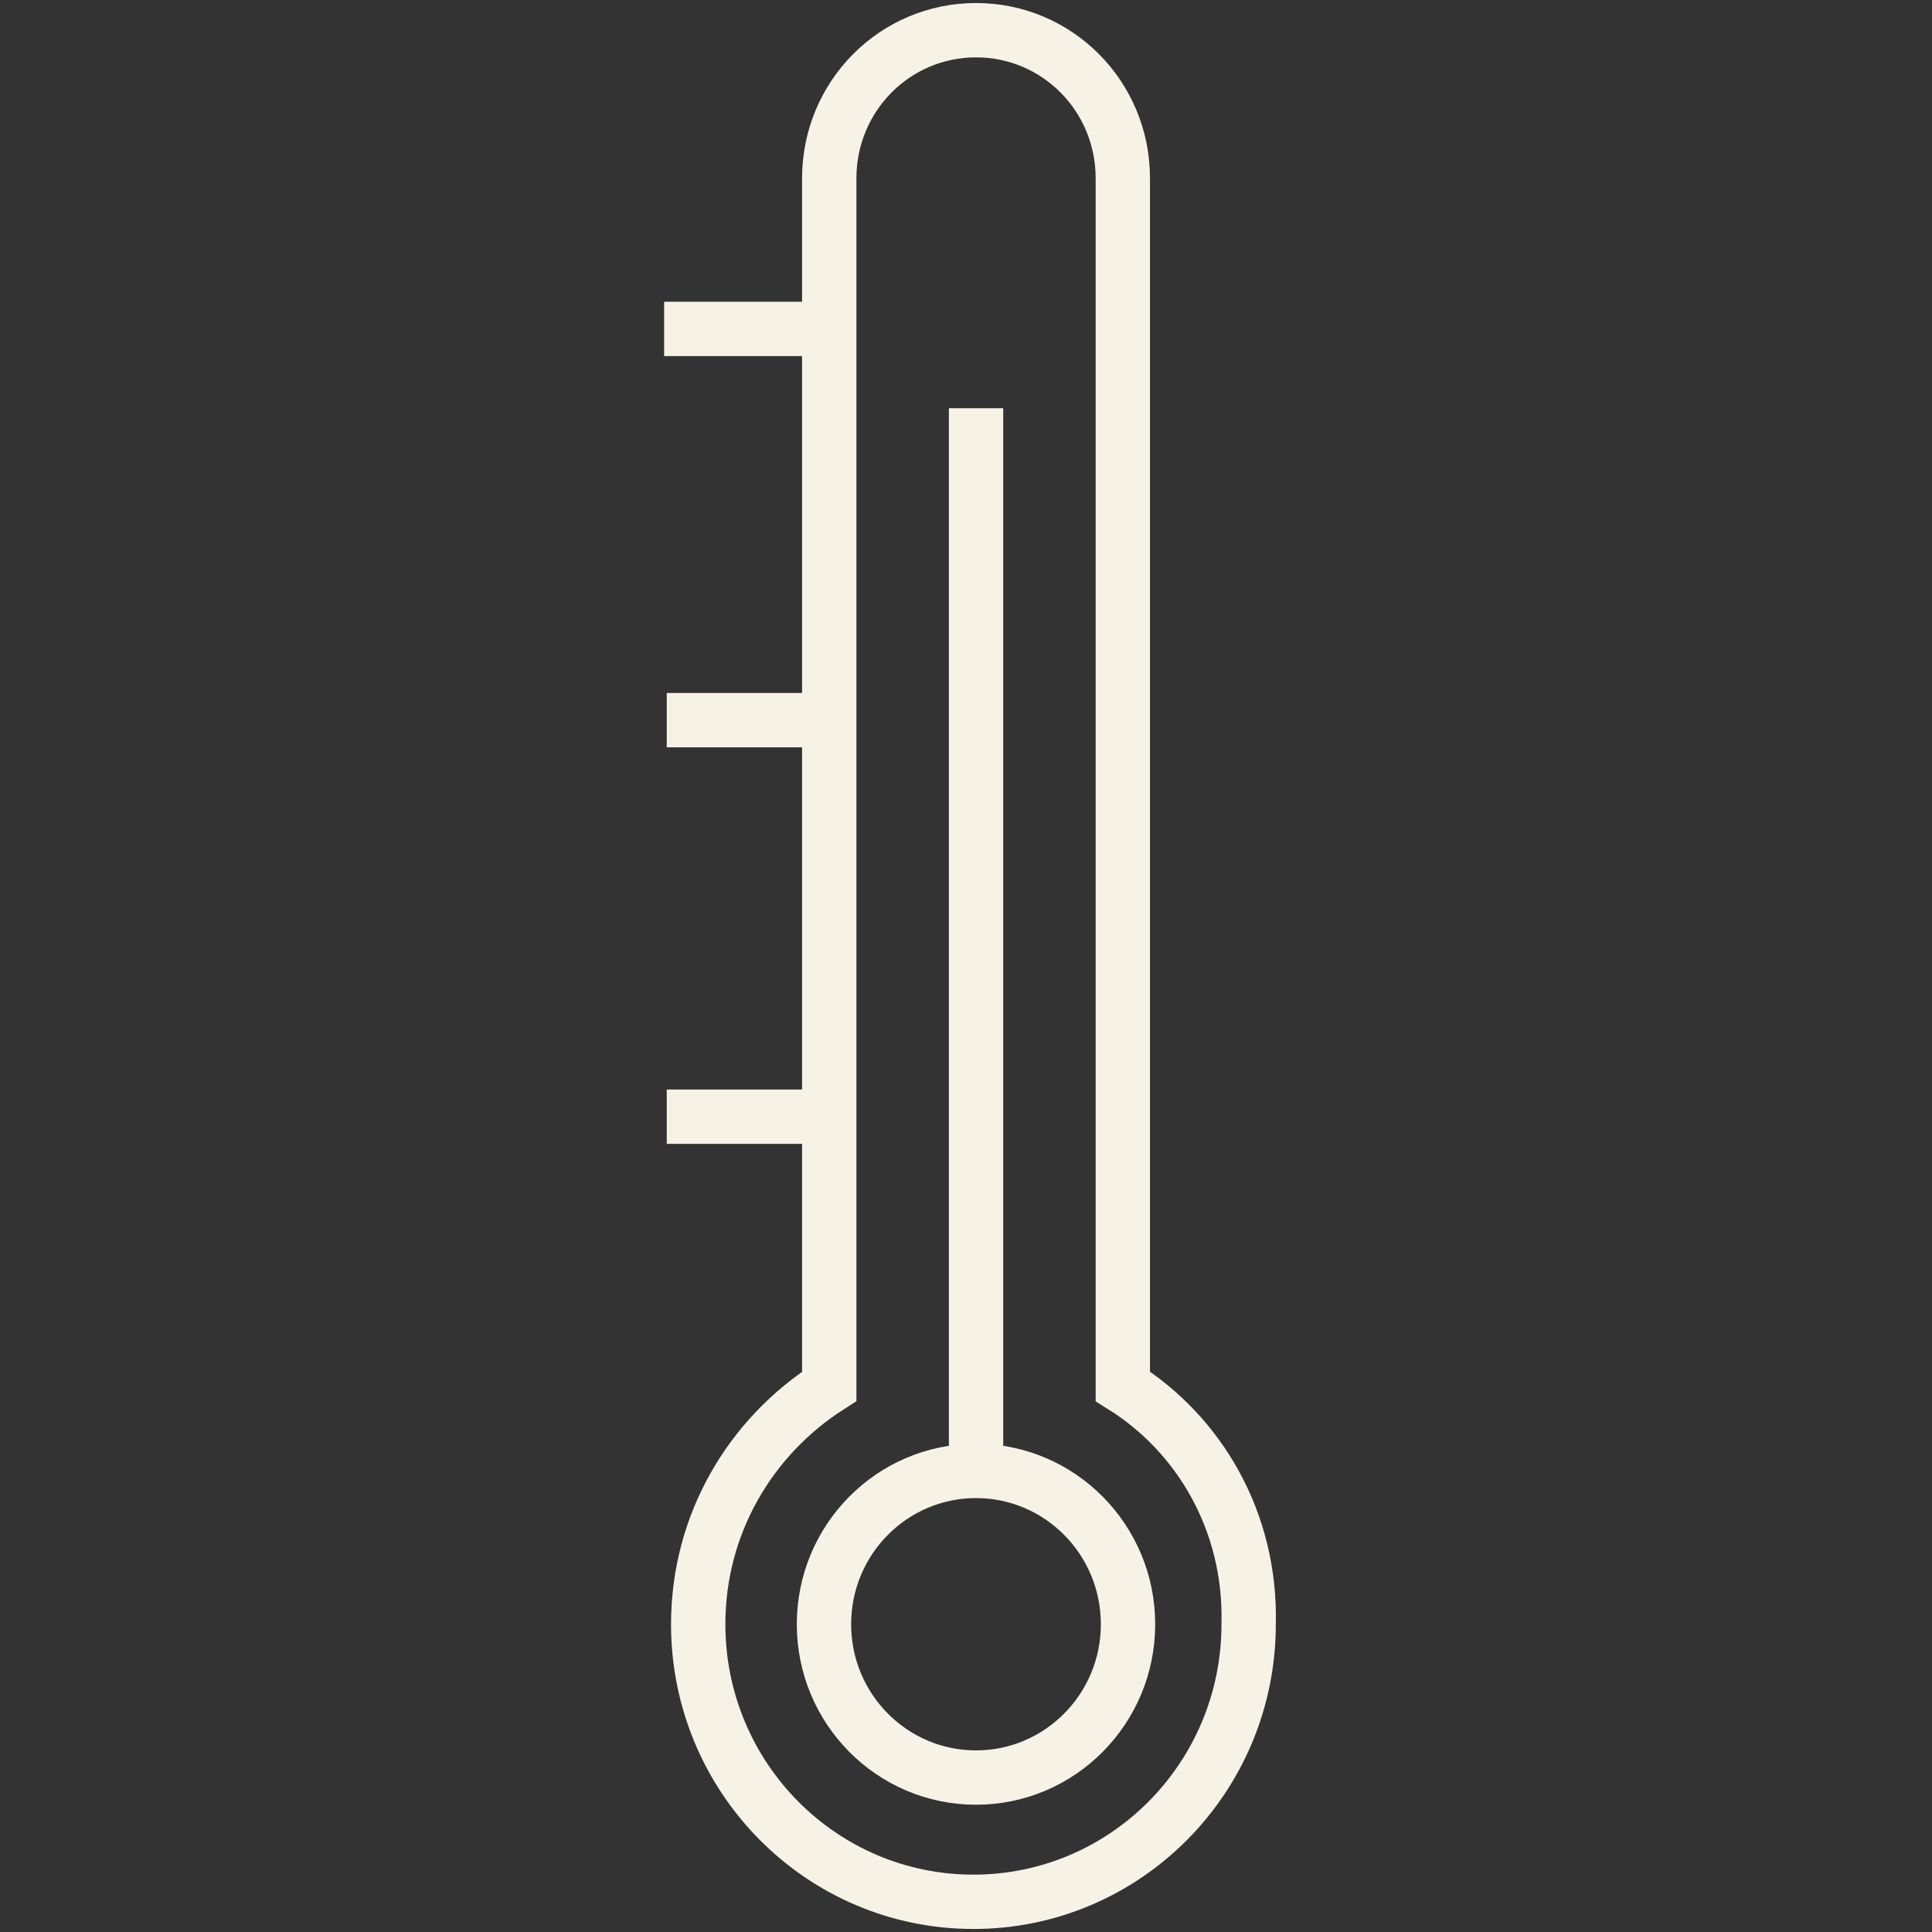 <svg width="64" height="64" viewBox="0 0 64 64" fill="none" xmlns="http://www.w3.org/2000/svg">
<rect x="0" y="0" width="64" height="64" fill="#333333" stroke="none"/>
<path d="M37.195 45.924V5.904C37.195 3.189 35.025 1 32.333 1C29.641 1 27.47 3.189 27.47 5.904V45.924C24.866 47.588 23.129 50.477 23.129 53.805C23.129 58.884 27.21 63 32.246 63C37.282 63 41.363 58.884 41.363 53.805C41.45 50.39 39.713 47.5 37.195 45.924Z" stroke="#F7F2E6" stroke-width="1.8" stroke-miterlimit="10"/>
<path d="M32.331 58.884C35.112 58.884 37.367 56.61 37.367 53.805C37.367 51 35.112 48.726 32.331 48.726C29.55 48.726 27.295 51 27.295 53.805C27.295 56.61 29.55 58.884 32.331 58.884Z" stroke="#F7F2E6" stroke-width="1.8" stroke-miterlimit="10"/>
<path d="M32.333 48.726V13.523" stroke="#F7F2E6" stroke-width="1.8" stroke-miterlimit="10"/>
<path d="M22.087 36.992H27.557" stroke="#F7F2E6" stroke-width="1.8" stroke-miterlimit="10"/>
<path d="M22.087 23.856H27.557" stroke="#F7F2E6" stroke-width="1.8" stroke-miterlimit="10"/>
<path d="M22 10.896H27.47" stroke="#F7F2E6" stroke-width="1.8" stroke-miterlimit="10"/>
</svg>
